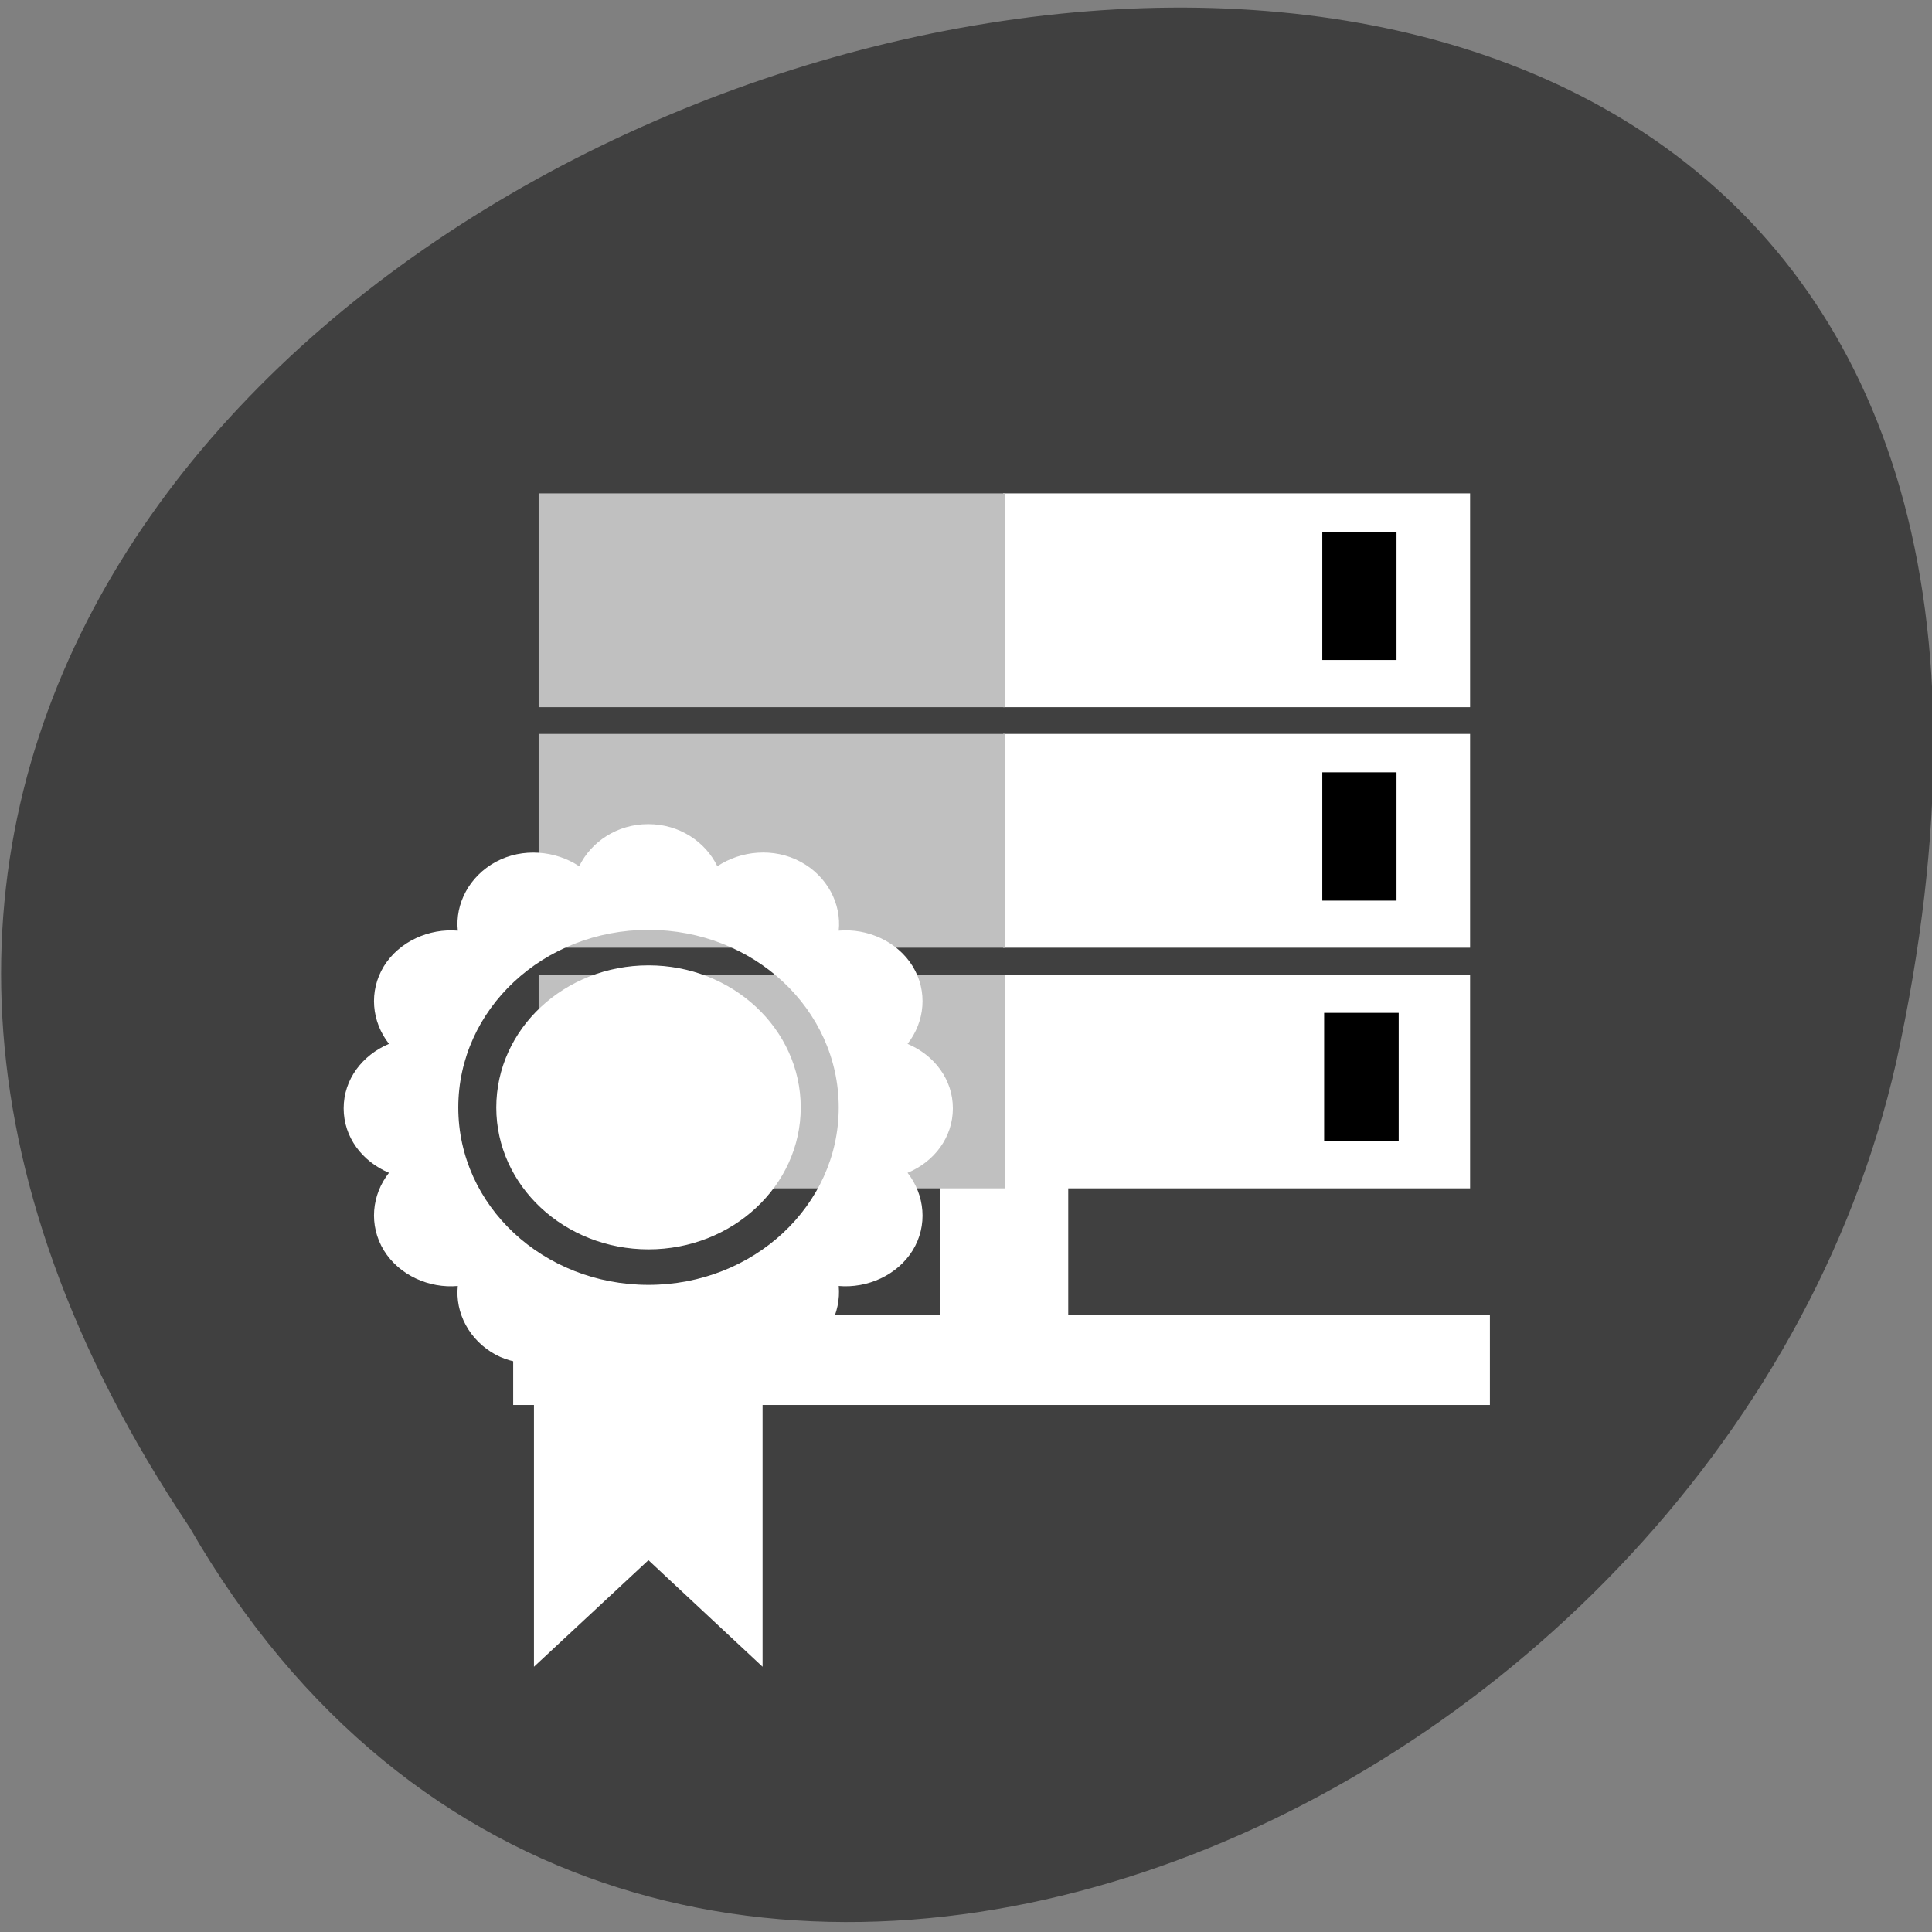 <svg xmlns="http://www.w3.org/2000/svg" viewBox="0 0 24 24"><rect x="0" y="0" width="24" height="24" fill="#808080" stroke="none"/><path d="m 2.355 18.973 c -11.996 -17.879 26.26 -28.891 21.2 -5.777 c -2.16 9.551 -15.695 15.348 -21.2 5.777" fill="#404040"/><g fill-rule="evenodd"><g fill="#fff"><path d="m 6.375 16.336 h 12.133 v 1.117 h -12.133"/><path d="m 13.27 12.699 v 4.738 h -1.594 v -4.738"/><path d="m 12.461 6.129 h 5.801 v 2.656 h -5.801"/><path d="m 12.461 9.117 h 5.801 v 2.656 h -5.801"/><path d="m 12.461 12.11 h 5.801 v 2.652 h -5.801"/></g><g fill="#c0c0c0"><path d="m 6.691 6.129 h 5.789 v 2.656 h -5.789"/><path d="m 6.691 9.117 h 5.789 v 2.656 h -5.789"/><path d="m 6.691 12.11 h 5.789 v 2.652 h -5.789"/></g><path d="m 16.426 6.609 h 0.922 v 1.59 h -0.922"/><path d="m 16.426 9.594 h 0.922 v 1.594 h -0.922"/><path d="m 16.449 12.582 h 0.926 v 1.59 h -0.926"/></g><path d="m 8.05 10.238 c -0.383 0 -0.707 0.219 -0.855 0.523 c -0.293 -0.195 -0.703 -0.234 -1.035 -0.055 c -0.332 0.18 -0.508 0.523 -0.473 0.855 c -0.355 -0.031 -0.727 0.133 -0.918 0.441 c -0.191 0.313 -0.152 0.691 0.063 0.965 c -0.332 0.141 -0.563 0.441 -0.563 0.801 c 0 0.359 0.23 0.66 0.563 0.801 c -0.215 0.273 -0.254 0.652 -0.063 0.965 c 0.191 0.309 0.563 0.473 0.918 0.441 c -0.035 0.332 0.141 0.676 0.473 0.855 c 0.148 0.078 0.313 0.109 0.473 0.109 v 3.766 l 1.422 -1.324 l 1.418 1.324 v -3.762 c 0.16 0 0.324 -0.031 0.473 -0.113 c 0.328 -0.176 0.504 -0.523 0.473 -0.855 c 0.355 0.031 0.727 -0.133 0.918 -0.441 c 0.191 -0.309 0.152 -0.691 -0.063 -0.965 c 0.332 -0.137 0.563 -0.441 0.563 -0.801 c 0 -0.359 -0.23 -0.66 -0.563 -0.801 c 0.215 -0.273 0.254 -0.652 0.063 -0.965 c -0.191 -0.309 -0.563 -0.473 -0.918 -0.441 c 0.035 -0.332 -0.141 -0.676 -0.473 -0.855 c -0.332 -0.18 -0.742 -0.141 -1.035 0.055 c -0.148 -0.305 -0.473 -0.523 -0.855 -0.523 m 0 1.313 c 1.305 0 2.363 0.984 2.363 2.207 c 0 1.219 -1.059 2.203 -2.363 2.203 c -1.309 0 -2.363 -0.984 -2.363 -2.203 c 0 -1.219 1.055 -2.207 2.363 -2.207 m 0 0.441 c -1.043 0 -1.891 0.789 -1.891 1.766 c 0 0.973 0.848 1.762 1.891 1.762 c 1.043 0 1.891 -0.789 1.891 -1.762 c 0 -0.977 -0.848 -1.766 -1.891 -1.766" fill="#fff"/></svg>